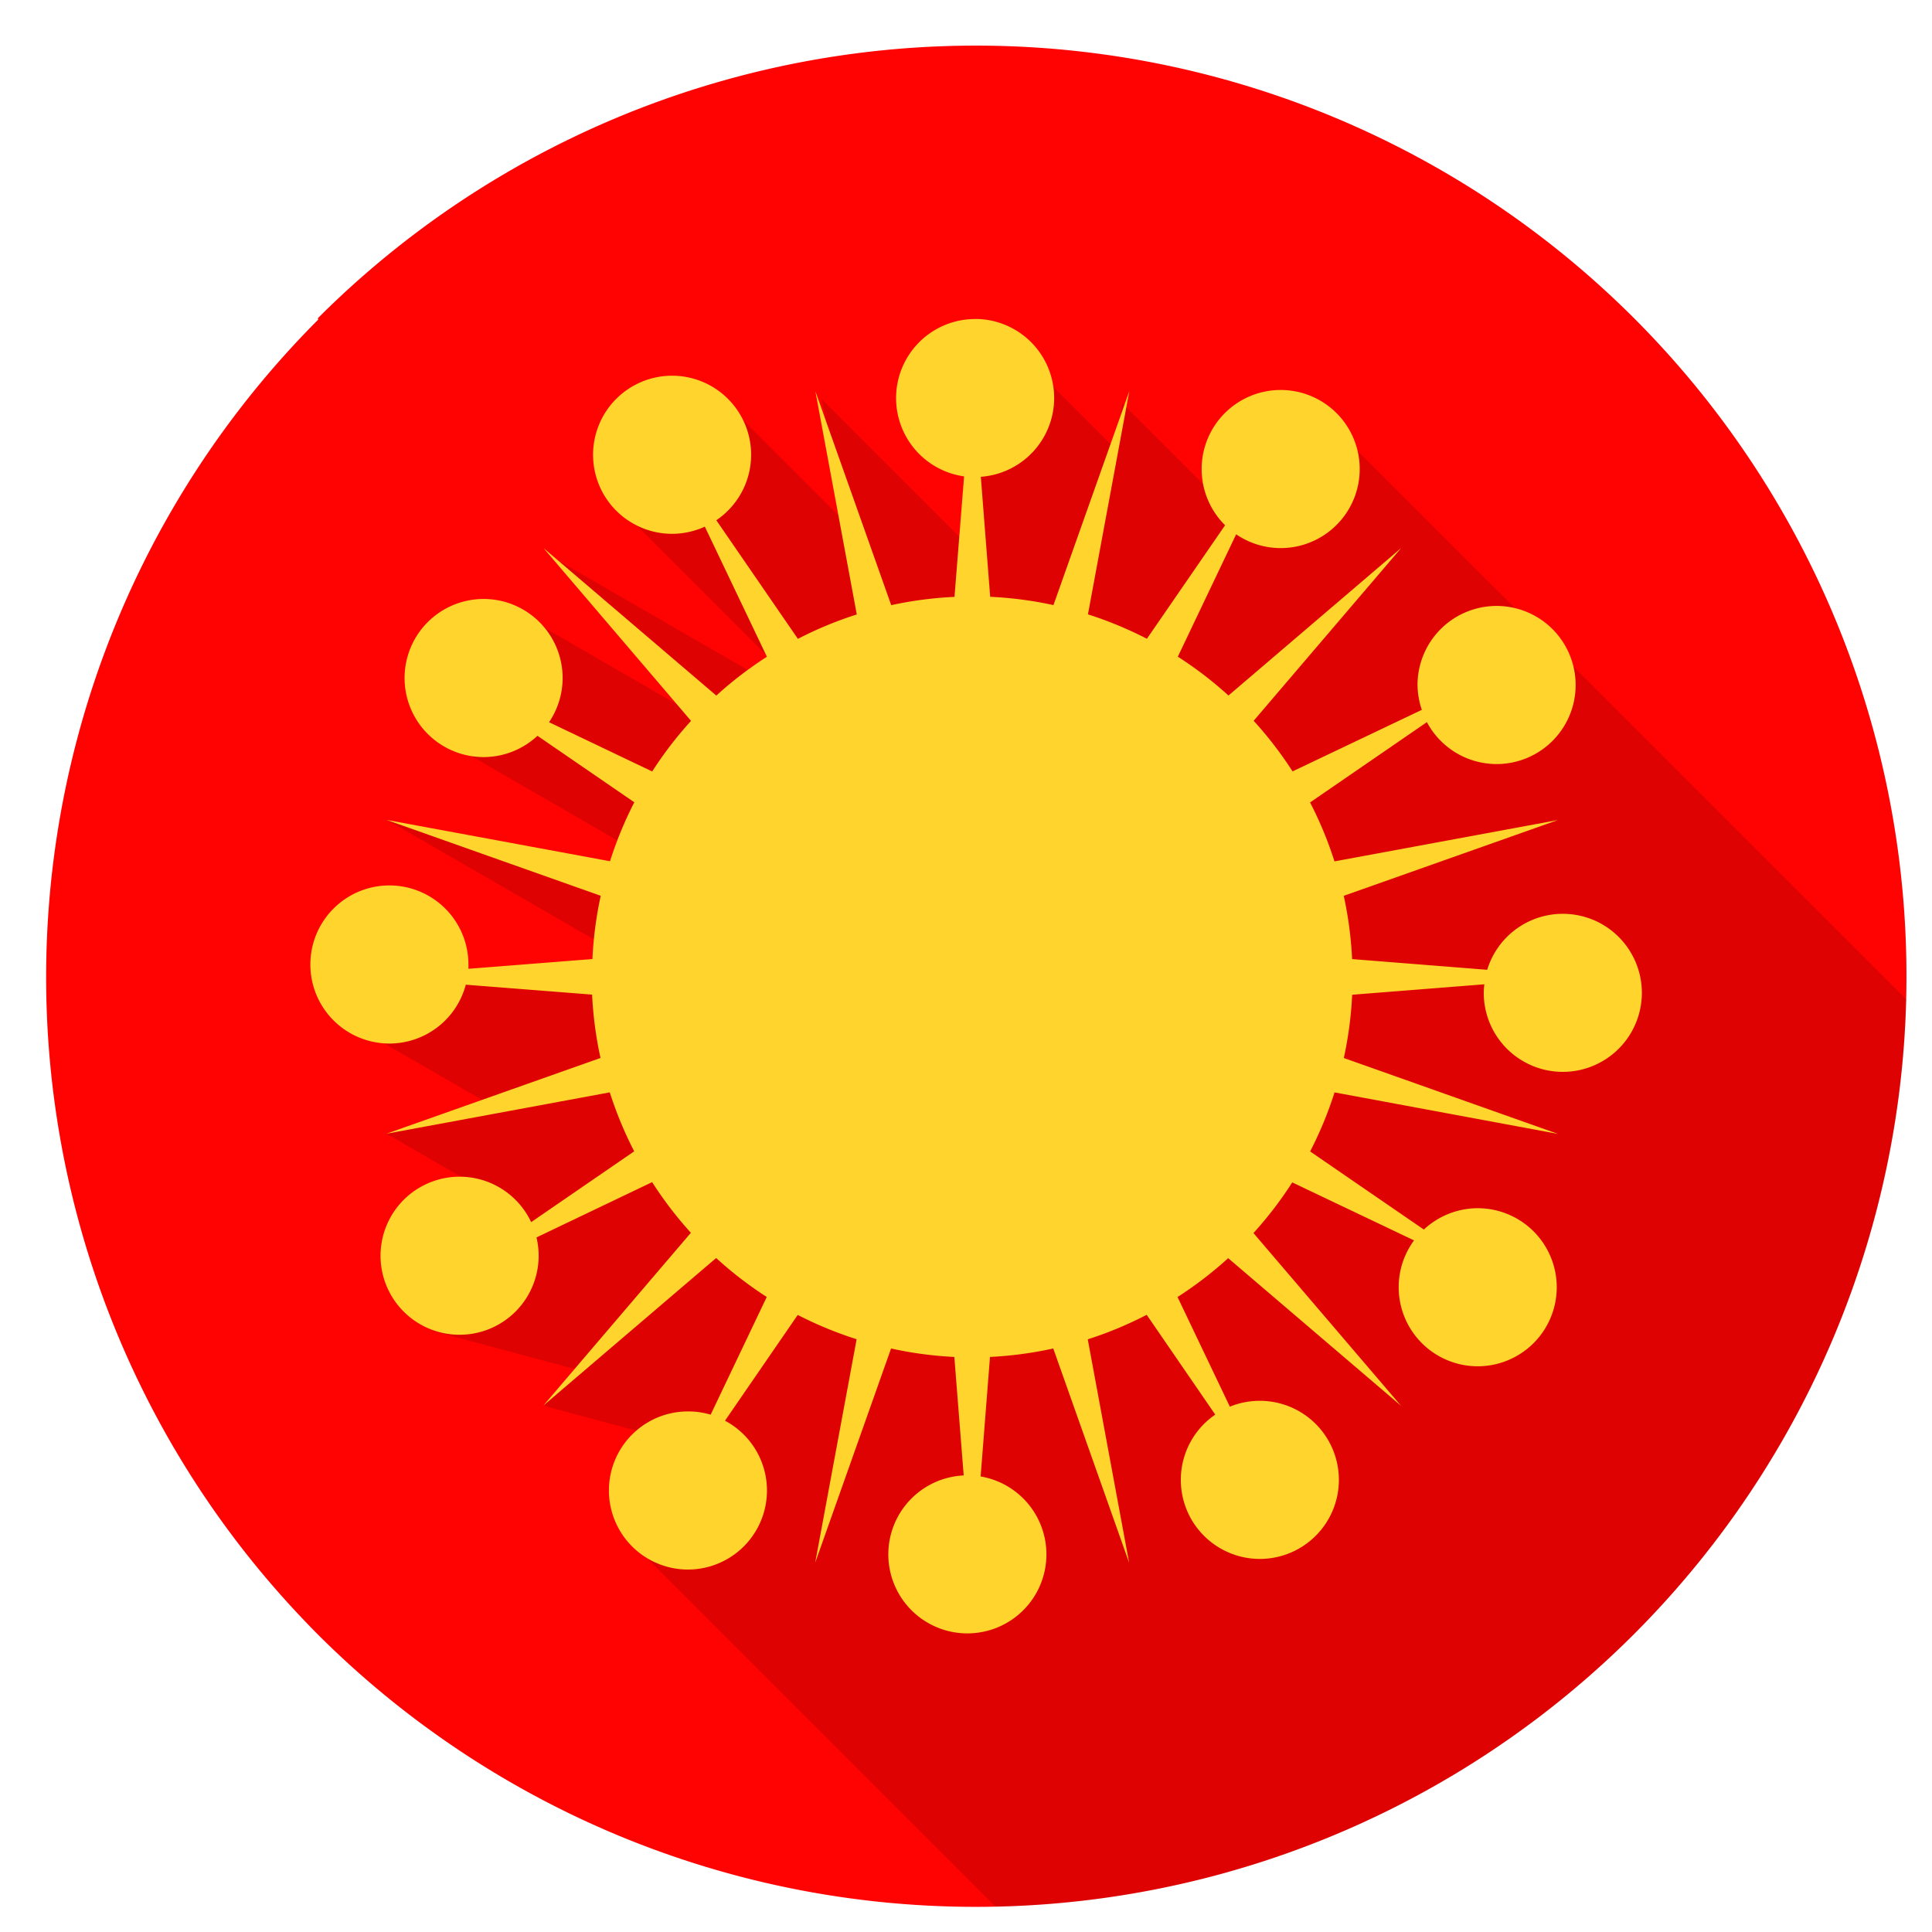 <?xml version="1.0" encoding="UTF-8" standalone="no"?>
<svg
   xmlns:osb="http://www.openswatchbook.org/uri/2009/osb"
   xmlns:dc="http://purl.org/dc/elements/1.1/"
   xmlns:cc="http://creativecommons.org/ns#"
   xmlns:rdf="http://www.w3.org/1999/02/22-rdf-syntax-ns#"
   xmlns:svg="http://www.w3.org/2000/svg"
   xmlns="http://www.w3.org/2000/svg"
   xmlns:xlink="http://www.w3.org/1999/xlink"
   xmlns:sodipodi="http://sodipodi.sourceforge.net/DTD/sodipodi-0.dtd"
   xmlns:inkscape="http://www.inkscape.org/namespaces/inkscape"
   width="210mm"
   height="210mm"
   viewBox="0 0 210 210"
   version="1.1"
   id="svg8"
   inkscape:version="1.0 (4035a4fb49, 2020-05-01)"
   sodipodi:docname="Virus.svg">
  <defs
     id="defs2">
    <linearGradient
       inkscape:collect="always"
       id="linearGradient1496">
      <stop
         style="stop-color:#ffffff;stop-opacity:1;"
         offset="0"
         id="stop1492" />
      <stop
         style="stop-color:#ffffff;stop-opacity:0;"
         offset="1"
         id="stop1494" />
    </linearGradient>
    <linearGradient
       id="linearGradient6086"
       osb:paint="solid">
      <stop
         style="stop-color:#000000;stop-opacity:1;"
         offset="0"
         id="stop6084" />
    </linearGradient>
    <clipPath
       clipPathUnits="userSpaceOnUse"
       id="clipPath1660">
      <path
         d="M 0,0 H 596 V 842 H 0 Z"
         id="path1658"
         inkscape:connector-curvature="0" />
    </clipPath>
    <clipPath
       clipPathUnits="userSpaceOnUse"
       id="clipPath1676">
      <path
         d="M 0,0 H 596 V 842 H 0 Z"
         id="path1674"
         inkscape:connector-curvature="0" />
    </clipPath>
    <clipPath
       clipPathUnits="userSpaceOnUse"
       id="clipPath1692">
      <path
         d="M 0,0 H 596 V 842 H 0 Z"
         id="path1690"
         inkscape:connector-curvature="0" />
    </clipPath>
    <clipPath
       clipPathUnits="userSpaceOnUse"
       id="clipPath1712">
      <path
         d="M 0,0 H 596 V 842 H 0 Z"
         id="path1710"
         inkscape:connector-curvature="0" />
    </clipPath>
    <clipPath
       clipPathUnits="userSpaceOnUse"
       id="clipPath1732">
      <path
         d="M 0,0 H 596 V 842 H 0 Z"
         id="path1730"
         inkscape:connector-curvature="0" />
    </clipPath>
    <clipPath
       clipPathUnits="userSpaceOnUse"
       id="clipPath1752">
      <path
         d="M 0,0 H 596 V 842 H 0 Z"
         id="path1750"
         inkscape:connector-curvature="0" />
    </clipPath>
    <clipPath
       clipPathUnits="userSpaceOnUse"
       id="clipPath1768">
      <path
         d="M 0,0 H 596 V 842 H 0 Z"
         id="path1766"
         inkscape:connector-curvature="0" />
    </clipPath>
    <clipPath
       clipPathUnits="userSpaceOnUse"
       id="clipPath1784">
      <path
         d="M 0,0 H 596 V 842 H 0 Z"
         id="path1782"
         inkscape:connector-curvature="0" />
    </clipPath>
    <clipPath
       clipPathUnits="userSpaceOnUse"
       id="clipPath1800">
      <path
         d="M 0,0 H 596 V 842 H 0 Z"
         id="path1798"
         inkscape:connector-curvature="0" />
    </clipPath>
    <clipPath
       clipPathUnits="userSpaceOnUse"
       id="clipPath1816">
      <path
         d="M 0,0 H 596 V 842 H 0 Z"
         id="path1814"
         inkscape:connector-curvature="0" />
    </clipPath>
    <clipPath
       clipPathUnits="userSpaceOnUse"
       id="clipPath1832">
      <path
         d="M 0,0 H 596 V 842 H 0 Z"
         id="path1830"
         inkscape:connector-curvature="0" />
    </clipPath>
    <clipPath
       clipPathUnits="userSpaceOnUse"
       id="clipPath1848">
      <path
         d="M 0,0 H 596 V 842 H 0 Z"
         id="path1846"
         inkscape:connector-curvature="0" />
    </clipPath>
    <clipPath
       clipPathUnits="userSpaceOnUse"
       id="clipPath1864">
      <path
         d="M 0,0 H 596 V 842 H 0 Z"
         id="path1862"
         inkscape:connector-curvature="0" />
    </clipPath>
    <clipPath
       clipPathUnits="userSpaceOnUse"
       id="clipPath1880">
      <path
         d="M 0,0 H 596 V 842 H 0 Z"
         id="path1878"
         inkscape:connector-curvature="0" />
    </clipPath>
    <clipPath
       clipPathUnits="userSpaceOnUse"
       id="clipPath1896">
      <path
         d="M 0,0 H 596 V 842 H 0 Z"
         id="path1894"
         inkscape:connector-curvature="0" />
    </clipPath>
    <clipPath
       clipPathUnits="userSpaceOnUse"
       id="clipPath2052">
      <path
         d="M 0,0 H 596 V 842 H 0 Z"
         id="path2050"
         inkscape:connector-curvature="0" />
    </clipPath>
    <clipPath
       clipPathUnits="userSpaceOnUse"
       id="clipPath2068">
      <path
         d="M 0,0 H 596 V 842 H 0 Z"
         id="path2066"
         inkscape:connector-curvature="0" />
    </clipPath>
    <clipPath
       id="clipPath1504"
       clipPathUnits="userSpaceOnUse">
      <path
         inkscape:connector-curvature="0"
         id="path1502-8"
         d="M 0,0 H 596 V 842 H 0 Z" />
    </clipPath>
    <clipPath
       id="clipPath1520"
       clipPathUnits="userSpaceOnUse">
      <path
         inkscape:connector-curvature="0"
         id="path1518"
         d="M 0,0 H 596 V 842 H 0 Z" />
    </clipPath>
    <clipPath
       id="clipPath1536"
       clipPathUnits="userSpaceOnUse">
      <path
         inkscape:connector-curvature="0"
         id="path1534"
         d="M 0,0 H 596 V 842 H 0 Z" />
    </clipPath>
    <clipPath
       id="clipPath1552"
       clipPathUnits="userSpaceOnUse">
      <path
         inkscape:connector-curvature="0"
         id="path1550"
         d="M 0,0 H 596 V 842 H 0 Z" />
    </clipPath>
    <clipPath
       id="clipPath1568"
       clipPathUnits="userSpaceOnUse">
      <path
         inkscape:connector-curvature="0"
         id="path1566"
         d="M 0,0 H 596 V 842 H 0 Z" />
    </clipPath>
    <clipPath
       id="clipPath1584"
       clipPathUnits="userSpaceOnUse">
      <path
         inkscape:connector-curvature="0"
         id="path1582"
         d="M 0,0 H 596 V 842 H 0 Z" />
    </clipPath>
    <clipPath
       id="clipPath1600"
       clipPathUnits="userSpaceOnUse">
      <path
         inkscape:connector-curvature="0"
         id="path1598"
         d="M 0,0 H 596 V 842 H 0 Z" />
    </clipPath>
    <clipPath
       id="clipPath1616"
       clipPathUnits="userSpaceOnUse">
      <path
         inkscape:connector-curvature="0"
         id="path1614"
         d="M 0,0 H 596 V 842 H 0 Z" />
    </clipPath>
    <clipPath
       id="clipPath1632"
       clipPathUnits="userSpaceOnUse">
      <path
         inkscape:connector-curvature="0"
         id="path1630"
         d="M 0,0 H 596 V 842 H 0 Z" />
    </clipPath>
    <clipPath
       id="clipPath1648"
       clipPathUnits="userSpaceOnUse">
      <path
         inkscape:connector-curvature="0"
         id="path1646"
         d="M 0,0 H 596 V 842 H 0 Z" />
    </clipPath>
    <clipPath
       id="clipPath1664"
       clipPathUnits="userSpaceOnUse">
      <path
         inkscape:connector-curvature="0"
         id="path1662-3"
         d="M 0,0 H 596 V 842 H 0 Z" />
    </clipPath>
    <clipPath
       id="clipPath1680"
       clipPathUnits="userSpaceOnUse">
      <path
         inkscape:connector-curvature="0"
         id="path1678-3"
         d="M 0,0 H 596 V 842 H 0 Z" />
    </clipPath>
    <clipPath
       id="clipPath1696"
       clipPathUnits="userSpaceOnUse">
      <path
         inkscape:connector-curvature="0"
         id="path1694-7"
         d="M 0,0 H 596 V 842 H 0 Z" />
    </clipPath>
    <clipPath
       id="clipPath1712-4"
       clipPathUnits="userSpaceOnUse">
      <path
         inkscape:connector-curvature="0"
         id="path1710-3"
         d="M 0,0 H 596 V 842 H 0 Z" />
    </clipPath>
    <clipPath
       id="clipPath1728"
       clipPathUnits="userSpaceOnUse">
      <path
         inkscape:connector-curvature="0"
         id="path1726"
         d="M 0,0 H 596 V 842 H 0 Z" />
    </clipPath>
    <clipPath
       id="clipPath1744"
       clipPathUnits="userSpaceOnUse">
      <path
         inkscape:connector-curvature="0"
         id="path1742"
         d="M 0,0 H 596 V 842 H 0 Z" />
    </clipPath>
    <clipPath
       id="clipPath1760"
       clipPathUnits="userSpaceOnUse">
      <path
         inkscape:connector-curvature="0"
         id="path1758"
         d="M 0,0 H 596 V 842 H 0 Z" />
    </clipPath>
    <clipPath
       id="clipPath1776"
       clipPathUnits="userSpaceOnUse">
      <path
         inkscape:connector-curvature="0"
         id="path1774"
         d="M 0,0 H 596 V 842 H 0 Z" />
    </clipPath>
    <clipPath
       id="clipPath1792"
       clipPathUnits="userSpaceOnUse">
      <path
         inkscape:connector-curvature="0"
         id="path1790"
         d="M 0,0 H 596 V 842 H 0 Z" />
    </clipPath>
    <clipPath
       id="clipPath1808"
       clipPathUnits="userSpaceOnUse">
      <path
         inkscape:connector-curvature="0"
         id="path1806"
         d="M 0,0 H 596 V 842 H 0 Z" />
    </clipPath>
    <clipPath
       clipPathUnits="userSpaceOnUse"
       id="clipPath1660-5">
      <path
         d="M 0,0 H 596 V 842 H 0 Z"
         id="path1658-8"
         inkscape:connector-curvature="0" />
    </clipPath>
    <clipPath
       clipPathUnits="userSpaceOnUse"
       id="clipPath1676-5">
      <path
         d="M 0,0 H 596 V 842 H 0 Z"
         id="path1674-6"
         inkscape:connector-curvature="0" />
    </clipPath>
    <clipPath
       clipPathUnits="userSpaceOnUse"
       id="clipPath1692-1">
      <path
         d="M 0,0 H 596 V 842 H 0 Z"
         id="path1690-8"
         inkscape:connector-curvature="0" />
    </clipPath>
    <clipPath
       clipPathUnits="userSpaceOnUse"
       id="clipPath1712-5">
      <path
         d="M 0,0 H 596 V 842 H 0 Z"
         id="path1710-1"
         inkscape:connector-curvature="0" />
    </clipPath>
    <clipPath
       clipPathUnits="userSpaceOnUse"
       id="clipPath1732-5">
      <path
         d="M 0,0 H 596 V 842 H 0 Z"
         id="path1730-6"
         inkscape:connector-curvature="0" />
    </clipPath>
    <clipPath
       clipPathUnits="userSpaceOnUse"
       id="clipPath1752-5">
      <path
         d="M 0,0 H 596 V 842 H 0 Z"
         id="path1750-8"
         inkscape:connector-curvature="0" />
    </clipPath>
    <clipPath
       clipPathUnits="userSpaceOnUse"
       id="clipPath1768-1">
      <path
         d="M 0,0 H 596 V 842 H 0 Z"
         id="path1766-0"
         inkscape:connector-curvature="0" />
    </clipPath>
    <clipPath
       clipPathUnits="userSpaceOnUse"
       id="clipPath1784-1">
      <path
         d="M 0,0 H 596 V 842 H 0 Z"
         id="path1782-9"
         inkscape:connector-curvature="0" />
    </clipPath>
    <clipPath
       clipPathUnits="userSpaceOnUse"
       id="clipPath1800-2">
      <path
         d="M 0,0 H 596 V 842 H 0 Z"
         id="path1798-9"
         inkscape:connector-curvature="0" />
    </clipPath>
    <clipPath
       clipPathUnits="userSpaceOnUse"
       id="clipPath1816-6">
      <path
         d="M 0,0 H 596 V 842 H 0 Z"
         id="path1814-1"
         inkscape:connector-curvature="0" />
    </clipPath>
    <clipPath
       clipPathUnits="userSpaceOnUse"
       id="clipPath1832-5">
      <path
         d="M 0,0 H 596 V 842 H 0 Z"
         id="path1830-6"
         inkscape:connector-curvature="0" />
    </clipPath>
    <clipPath
       clipPathUnits="userSpaceOnUse"
       id="clipPath1848-4">
      <path
         d="M 0,0 H 596 V 842 H 0 Z"
         id="path1846-6"
         inkscape:connector-curvature="0" />
    </clipPath>
    <clipPath
       clipPathUnits="userSpaceOnUse"
       id="clipPath1864-9">
      <path
         d="M 0,0 H 596 V 842 H 0 Z"
         id="path1862-0"
         inkscape:connector-curvature="0" />
    </clipPath>
    <clipPath
       clipPathUnits="userSpaceOnUse"
       id="clipPath1880-9">
      <path
         d="M 0,0 H 596 V 842 H 0 Z"
         id="path1878-5"
         inkscape:connector-curvature="0" />
    </clipPath>
    <clipPath
       clipPathUnits="userSpaceOnUse"
       id="clipPath1896-3">
      <path
         d="M 0,0 H 596 V 842 H 0 Z"
         id="path1894-3"
         inkscape:connector-curvature="0" />
    </clipPath>
    <clipPath
       clipPathUnits="userSpaceOnUse"
       id="clipPath2052-1">
      <path
         d="M 0,0 H 596 V 842 H 0 Z"
         id="path2050-5"
         inkscape:connector-curvature="0" />
    </clipPath>
    <clipPath
       clipPathUnits="userSpaceOnUse"
       id="clipPath2068-2">
      <path
         d="M 0,0 H 596 V 842 H 0 Z"
         id="path2066-2"
         inkscape:connector-curvature="0" />
    </clipPath>
    <clipPath
       id="clipPath1504-7"
       clipPathUnits="userSpaceOnUse">
      <path
         inkscape:connector-curvature="0"
         id="path1502-8-1"
         d="M 0,0 H 596 V 842 H 0 Z" />
    </clipPath>
    <clipPath
       id="clipPath1520-5"
       clipPathUnits="userSpaceOnUse">
      <path
         inkscape:connector-curvature="0"
         id="path1518-9"
         d="M 0,0 H 596 V 842 H 0 Z" />
    </clipPath>
    <clipPath
       id="clipPath1536-8"
       clipPathUnits="userSpaceOnUse">
      <path
         inkscape:connector-curvature="0"
         id="path1534-7"
         d="M 0,0 H 596 V 842 H 0 Z" />
    </clipPath>
    <clipPath
       id="clipPath1552-7"
       clipPathUnits="userSpaceOnUse">
      <path
         inkscape:connector-curvature="0"
         id="path1550-8"
         d="M 0,0 H 596 V 842 H 0 Z" />
    </clipPath>
    <clipPath
       id="clipPath1568-5"
       clipPathUnits="userSpaceOnUse">
      <path
         inkscape:connector-curvature="0"
         id="path1566-7"
         d="M 0,0 H 596 V 842 H 0 Z" />
    </clipPath>
    <clipPath
       id="clipPath1584-9"
       clipPathUnits="userSpaceOnUse">
      <path
         inkscape:connector-curvature="0"
         id="path1582-6"
         d="M 0,0 H 596 V 842 H 0 Z" />
    </clipPath>
    <clipPath
       id="clipPath1600-6"
       clipPathUnits="userSpaceOnUse">
      <path
         inkscape:connector-curvature="0"
         id="path1598-0"
         d="M 0,0 H 596 V 842 H 0 Z" />
    </clipPath>
    <clipPath
       id="clipPath1616-2"
       clipPathUnits="userSpaceOnUse">
      <path
         inkscape:connector-curvature="0"
         id="path1614-2"
         d="M 0,0 H 596 V 842 H 0 Z" />
    </clipPath>
    <clipPath
       id="clipPath1632-7"
       clipPathUnits="userSpaceOnUse">
      <path
         inkscape:connector-curvature="0"
         id="path1630-6"
         d="M 0,0 H 596 V 842 H 0 Z" />
    </clipPath>
    <clipPath
       id="clipPath1648-4"
       clipPathUnits="userSpaceOnUse">
      <path
         inkscape:connector-curvature="0"
         id="path1646-8"
         d="M 0,0 H 596 V 842 H 0 Z" />
    </clipPath>
    <clipPath
       id="clipPath1664-2"
       clipPathUnits="userSpaceOnUse">
      <path
         inkscape:connector-curvature="0"
         id="path1662-3-8"
         d="M 0,0 H 596 V 842 H 0 Z" />
    </clipPath>
    <clipPath
       id="clipPath1680-1"
       clipPathUnits="userSpaceOnUse">
      <path
         inkscape:connector-curvature="0"
         id="path1678-3-9"
         d="M 0,0 H 596 V 842 H 0 Z" />
    </clipPath>
    <clipPath
       id="clipPath1696-3"
       clipPathUnits="userSpaceOnUse">
      <path
         inkscape:connector-curvature="0"
         id="path1694-7-7"
         d="M 0,0 H 596 V 842 H 0 Z" />
    </clipPath>
    <clipPath
       id="clipPath1712-4-9"
       clipPathUnits="userSpaceOnUse">
      <path
         inkscape:connector-curvature="0"
         id="path1710-3-0"
         d="M 0,0 H 596 V 842 H 0 Z" />
    </clipPath>
    <clipPath
       id="clipPath1728-4"
       clipPathUnits="userSpaceOnUse">
      <path
         inkscape:connector-curvature="0"
         id="path1726-9"
         d="M 0,0 H 596 V 842 H 0 Z" />
    </clipPath>
    <clipPath
       id="clipPath1744-3"
       clipPathUnits="userSpaceOnUse">
      <path
         inkscape:connector-curvature="0"
         id="path1742-8"
         d="M 0,0 H 596 V 842 H 0 Z" />
    </clipPath>
    <clipPath
       id="clipPath1760-3"
       clipPathUnits="userSpaceOnUse">
      <path
         inkscape:connector-curvature="0"
         id="path1758-1"
         d="M 0,0 H 596 V 842 H 0 Z" />
    </clipPath>
    <clipPath
       id="clipPath1776-7"
       clipPathUnits="userSpaceOnUse">
      <path
         inkscape:connector-curvature="0"
         id="path1774-7"
         d="M 0,0 H 596 V 842 H 0 Z" />
    </clipPath>
    <clipPath
       id="clipPath1792-9"
       clipPathUnits="userSpaceOnUse">
      <path
         inkscape:connector-curvature="0"
         id="path1790-5"
         d="M 0,0 H 596 V 842 H 0 Z" />
    </clipPath>
    <clipPath
       id="clipPath1808-1"
       clipPathUnits="userSpaceOnUse">
      <path
         inkscape:connector-curvature="0"
         id="path1806-8"
         d="M 0,0 H 596 V 842 H 0 Z" />
    </clipPath>
    <linearGradient
       inkscape:collect="always"
       xlink:href="#linearGradient1496"
       id="linearGradient1498"
       x1="-4352.197"
       y1="-1387.198"
       x2="-4242.354"
       y2="-1387.198"
       gradientUnits="userSpaceOnUse"
       gradientTransform="scale(0.265)" />
    <clipPath
       id="clipPath2839"
       clipPathUnits="userSpaceOnUse">
      <path
         inkscape:connector-curvature="0"
         id="path2837"
         d="M 0,0 H 596 V 842 H 0 Z" />
    </clipPath>
    <clipPath
       id="clipPath2855"
       clipPathUnits="userSpaceOnUse">
      <path
         inkscape:connector-curvature="0"
         id="path2853"
         d="M 0,0 H 596 V 842 H 0 Z" />
    </clipPath>
  </defs>
  <sodipodi:namedview
     id="base"
     pagecolor="#ffffff"
     bordercolor="#666666"
     borderopacity="1.0"
     inkscape:pageopacity="0.0"
     inkscape:pageshadow="2"
     inkscape:zoom="0.5"
     inkscape:cx="538.76134"
     inkscape:cy="237.99341"
     inkscape:document-units="mm"
     inkscape:current-layer="layer1"
     showgrid="false"
     inkscape:window-width="1920"
     inkscape:window-height="1017"
     inkscape:window-x="-8"
     inkscape:window-y="-8"
     inkscape:window-maximized="1"
     showguides="true"
     inkscape:document-rotation="0" />
  <g
     inkscape:label="Layer 1"
     inkscape:groupmode="layer"
     id="layer1">
    <g
       id="g922"
       transform="translate(-1170.762,-1821.171)" />
    <g
       id="g2835"
       transform="matrix(0.353,0,0,0.353,-1143.129,-1214.927)" />
    <g
       id="g2851"
       transform="matrix(0.353,0,0,0.353,-1143.129,-1214.927)" />
    <path
       id="path1279-4-6-7-6-4-3-2-8-6"
       style="opacity:0.99;fill:#ff0000;fill-opacity:1;stroke:none;stroke-width:0.3;stroke-linecap:round;stroke-linejoin:round;stroke-miterlimit:4.987;stroke-dasharray:none;stroke-dashoffset:0;stroke-opacity:1;paint-order:fill markers stroke"
       d="m 34.594,34.736 a 101.161,101.161 0 0 0 -1.107,141.835 c 0,0 0,0.003 0,0.003 a 101.161,101.161 0 0 0 1.04,1.063 101.161,101.161 0 0 0 143.063,0 101.161,101.161 0 0 0 0.244,-142.829 101.161,101.161 0 0 0 -0.221,-0.221 101.161,101.161 0 0 0 -143.063,0 z" />
    <path
       id="path1279-4-6-7-6-4-3-2-8"
       style="opacity:0.99;fill:#000000;fill-opacity:0.129;stroke:none;stroke-width:0.3;stroke-linecap:round;stroke-linejoin:round;stroke-miterlimit:4.987;stroke-dasharray:none;stroke-dashoffset:0;stroke-opacity:1;paint-order:fill markers stroke"
       d="m 207.194,108.611 -63.804,-63.787 -11.018,6.121 0.465,3.737 -10.841,-10.841 -0.841,4.873 -10.912,-10.912 -4.645,14.022 -0.708,5.581 0.576,2.147 L 89.275,43.363 92.304,57.193 78.221,43.111 66.783,54.684 84.549,72.457 82.667,73.63 60.256,60.693 78.157,79.202 55.875,66.334 l -7.188,14.379 23.958,13.841 -7.071,1.638 -23.511,-7.069 24.713,14.268 -3.832,2.918 -22.65,-1.815 -3.644,5.975 16.214,9.347 -10.801,3.445 14.567,8.406 -9.566,13.008 15.499,4.153 -3.442,3.978 16.874,4.534 -6.52,11.164 38.748,38.746 a 101.161,101.161 0 0 0 69.385,-29.603 101.161,101.161 0 0 0 29.599,-69.025 z" />
    <path
       id="path7429"
       style="opacity:0.999;fill:#ffd52d;fill-opacity:1;stroke:none;stroke-width:1;stroke-linecap:round;stroke-linejoin:round;stroke-miterlimit:4;stroke-dasharray:none;stroke-opacity:1"
       d="m 105.993,34.677 a 8.592,8.592 0 0 0 -8.593,8.593 8.592,8.592 0 0 0 7.392,8.511 l -1.043,13.097 a 41.349,41.349 0 0 0 -6.877,0.901 l -8.247,-23.265 4.504,24.273 a 41.349,41.349 0 0 0 -6.402,2.653 L 77.86,56.548 a 8.592,8.592 0 0 0 3.784,-7.117 8.592,8.592 0 0 0 -8.587,-8.593 8.592,8.592 0 0 0 -8.593,8.593 8.592,8.592 0 0 0 8.593,8.593 8.592,8.592 0 0 0 3.555,-0.779 l 6.748,14.14 A 41.349,41.349 0 0 0 77.86,75.607 L 59.075,59.57 75.113,78.355 a 41.349,41.349 0 0 0 -4.223,5.5 l -11.211,-5.354 a 8.592,8.592 0 0 0 1.477,-4.803 8.592,8.592 0 0 0 -8.593,-8.593 8.592,8.592 0 0 0 -8.587,8.593 8.592,8.592 0 0 0 8.587,8.593 8.592,8.592 0 0 0 5.858,-2.314 l 10.526,7.228 a 41.349,41.349 0 0 0 -2.642,6.408 l -24.285,-4.493 23.277,8.247 a 41.349,41.349 0 0 0 -0.903,6.877 l -13.478,1.06 a 8.592,8.592 0 0 0 0,-0.469 8.592,8.592 0 0 0 -8.593,-8.593 8.592,8.592 0 0 0 -8.587,8.593 8.592,8.592 0 0 0 8.587,8.593 8.592,8.592 0 0 0 8.306,-6.396 l 13.73,1.078 a 41.349,41.349 0 0 0 0.914,6.888 l -23.277,8.235 24.285,-4.498 a 41.349,41.349 0 0 0 2.653,6.408 l -11.199,7.697 a 8.592,8.592 0 0 0 -7.779,-4.938 8.592,8.592 0 0 0 -8.593,8.593 8.592,8.592 0 0 0 8.593,8.587 8.592,8.592 0 0 0 8.593,-8.587 8.592,8.592 0 0 0 -0.235,-1.992 l 12.57,-6.01 a 41.349,41.349 0 0 0 4.212,5.506 l -16.038,18.784 18.785,-16.043 a 41.349,41.349 0 0 0 5.5,4.235 l -6.098,12.793 a 8.592,8.592 0 0 0 -2.472,-0.352 8.592,8.592 0 0 0 -8.587,8.593 8.592,8.592 0 0 0 8.587,8.593 8.592,8.592 0 0 0 8.593,-8.593 8.592,8.592 0 0 0 -4.563,-7.585 l 7.907,-11.498 a 41.349,41.349 0 0 0 6.402,2.642 l -4.504,24.29 8.247,-23.283 a 41.349,41.349 0 0 0 6.877,0.919 l 1.018,12.88 a 8.592,8.592 0 0 0 -8.194,8.581 8.592,8.592 0 0 0 8.593,8.587 8.592,8.592 0 0 0 8.593,-8.587 8.592,8.592 0 0 0 -7.152,-8.47 l 1.018,-12.992 a 41.349,41.349 0 0 0 6.877,-0.919 l 8.247,23.295 -4.498,-24.29 a 41.349,41.349 0 0 0 6.408,-2.665 l 7.451,10.848 a 8.592,8.592 0 0 0 -3.743,7.093 8.592,8.592 0 0 0 8.593,8.593 8.592,8.592 0 0 0 8.587,-8.593 8.592,8.592 0 0 0 -8.587,-8.593 8.592,8.592 0 0 0 -3.263,0.638 l -5.688,-11.92 a 41.349,41.349 0 0 0 5.506,-4.223 l 18.785,16.044 -16.038,-18.773 a 41.349,41.349 0 0 0 4.217,-5.506 l 13.238,6.303 a 8.592,8.592 0 0 0 -1.669,5.096 8.592,8.592 0 0 0 8.593,8.587 8.592,8.592 0 0 0 8.587,-8.587 8.592,8.592 0 0 0 -8.587,-8.593 8.592,8.592 0 0 0 -5.857,2.319 L 142.406,125.158 a 41.349,41.349 0 0 0 2.653,-6.42 l 24.279,4.51 -23.271,-8.247 a 41.349,41.349 0 0 0 0.908,-6.877 l 14.368,-1.136 a 8.592,8.592 0 0 0 -0.066,0.932 8.592,8.592 0 0 0 8.593,8.587 8.592,8.592 0 0 0 8.593,-8.587 8.592,8.592 0 0 0 -8.593,-8.593 8.592,8.592 0 0 0 -8.218,6.086 l -14.684,-1.164 a 41.349,41.349 0 0 0 -0.908,-6.877 l 23.271,-8.236 -24.279,4.493 a 41.349,41.349 0 0 0 -2.653,-6.408 l 12.699,-8.728 a 8.592,8.592 0 0 0 7.574,4.557 8.592,8.592 0 0 0 8.593,-8.593 8.592,8.592 0 0 0 -8.593,-8.593 8.592,8.592 0 0 0 -8.593,8.593 8.592,8.592 0 0 0 0.469,2.7 l -14.052,6.689 a 41.349,41.349 0 0 0 -4.229,-5.5 L 152.304,59.564 133.531,75.601 a 41.349,41.349 0 0 0 -5.506,-4.223 L 134.363,58.076 a 8.592,8.592 0 0 0 4.838,1.499 8.592,8.592 0 0 0 8.593,-8.593 8.592,8.592 0 0 0 -8.593,-8.593 8.592,8.592 0 0 0 -8.587,8.593 8.592,8.592 0 0 0 2.548,6.109 l -8.499,12.341 a 41.349,41.349 0 0 0 -6.408,-2.653 l 4.498,-24.273 -8.247,23.266 a 41.349,41.349 0 0 0 -6.877,-0.903 l -1.018,-13.044 a 8.592,8.592 0 0 0 7.972,-8.564 8.592,8.592 0 0 0 -8.587,-8.593 z" />
  </g>
</svg>
